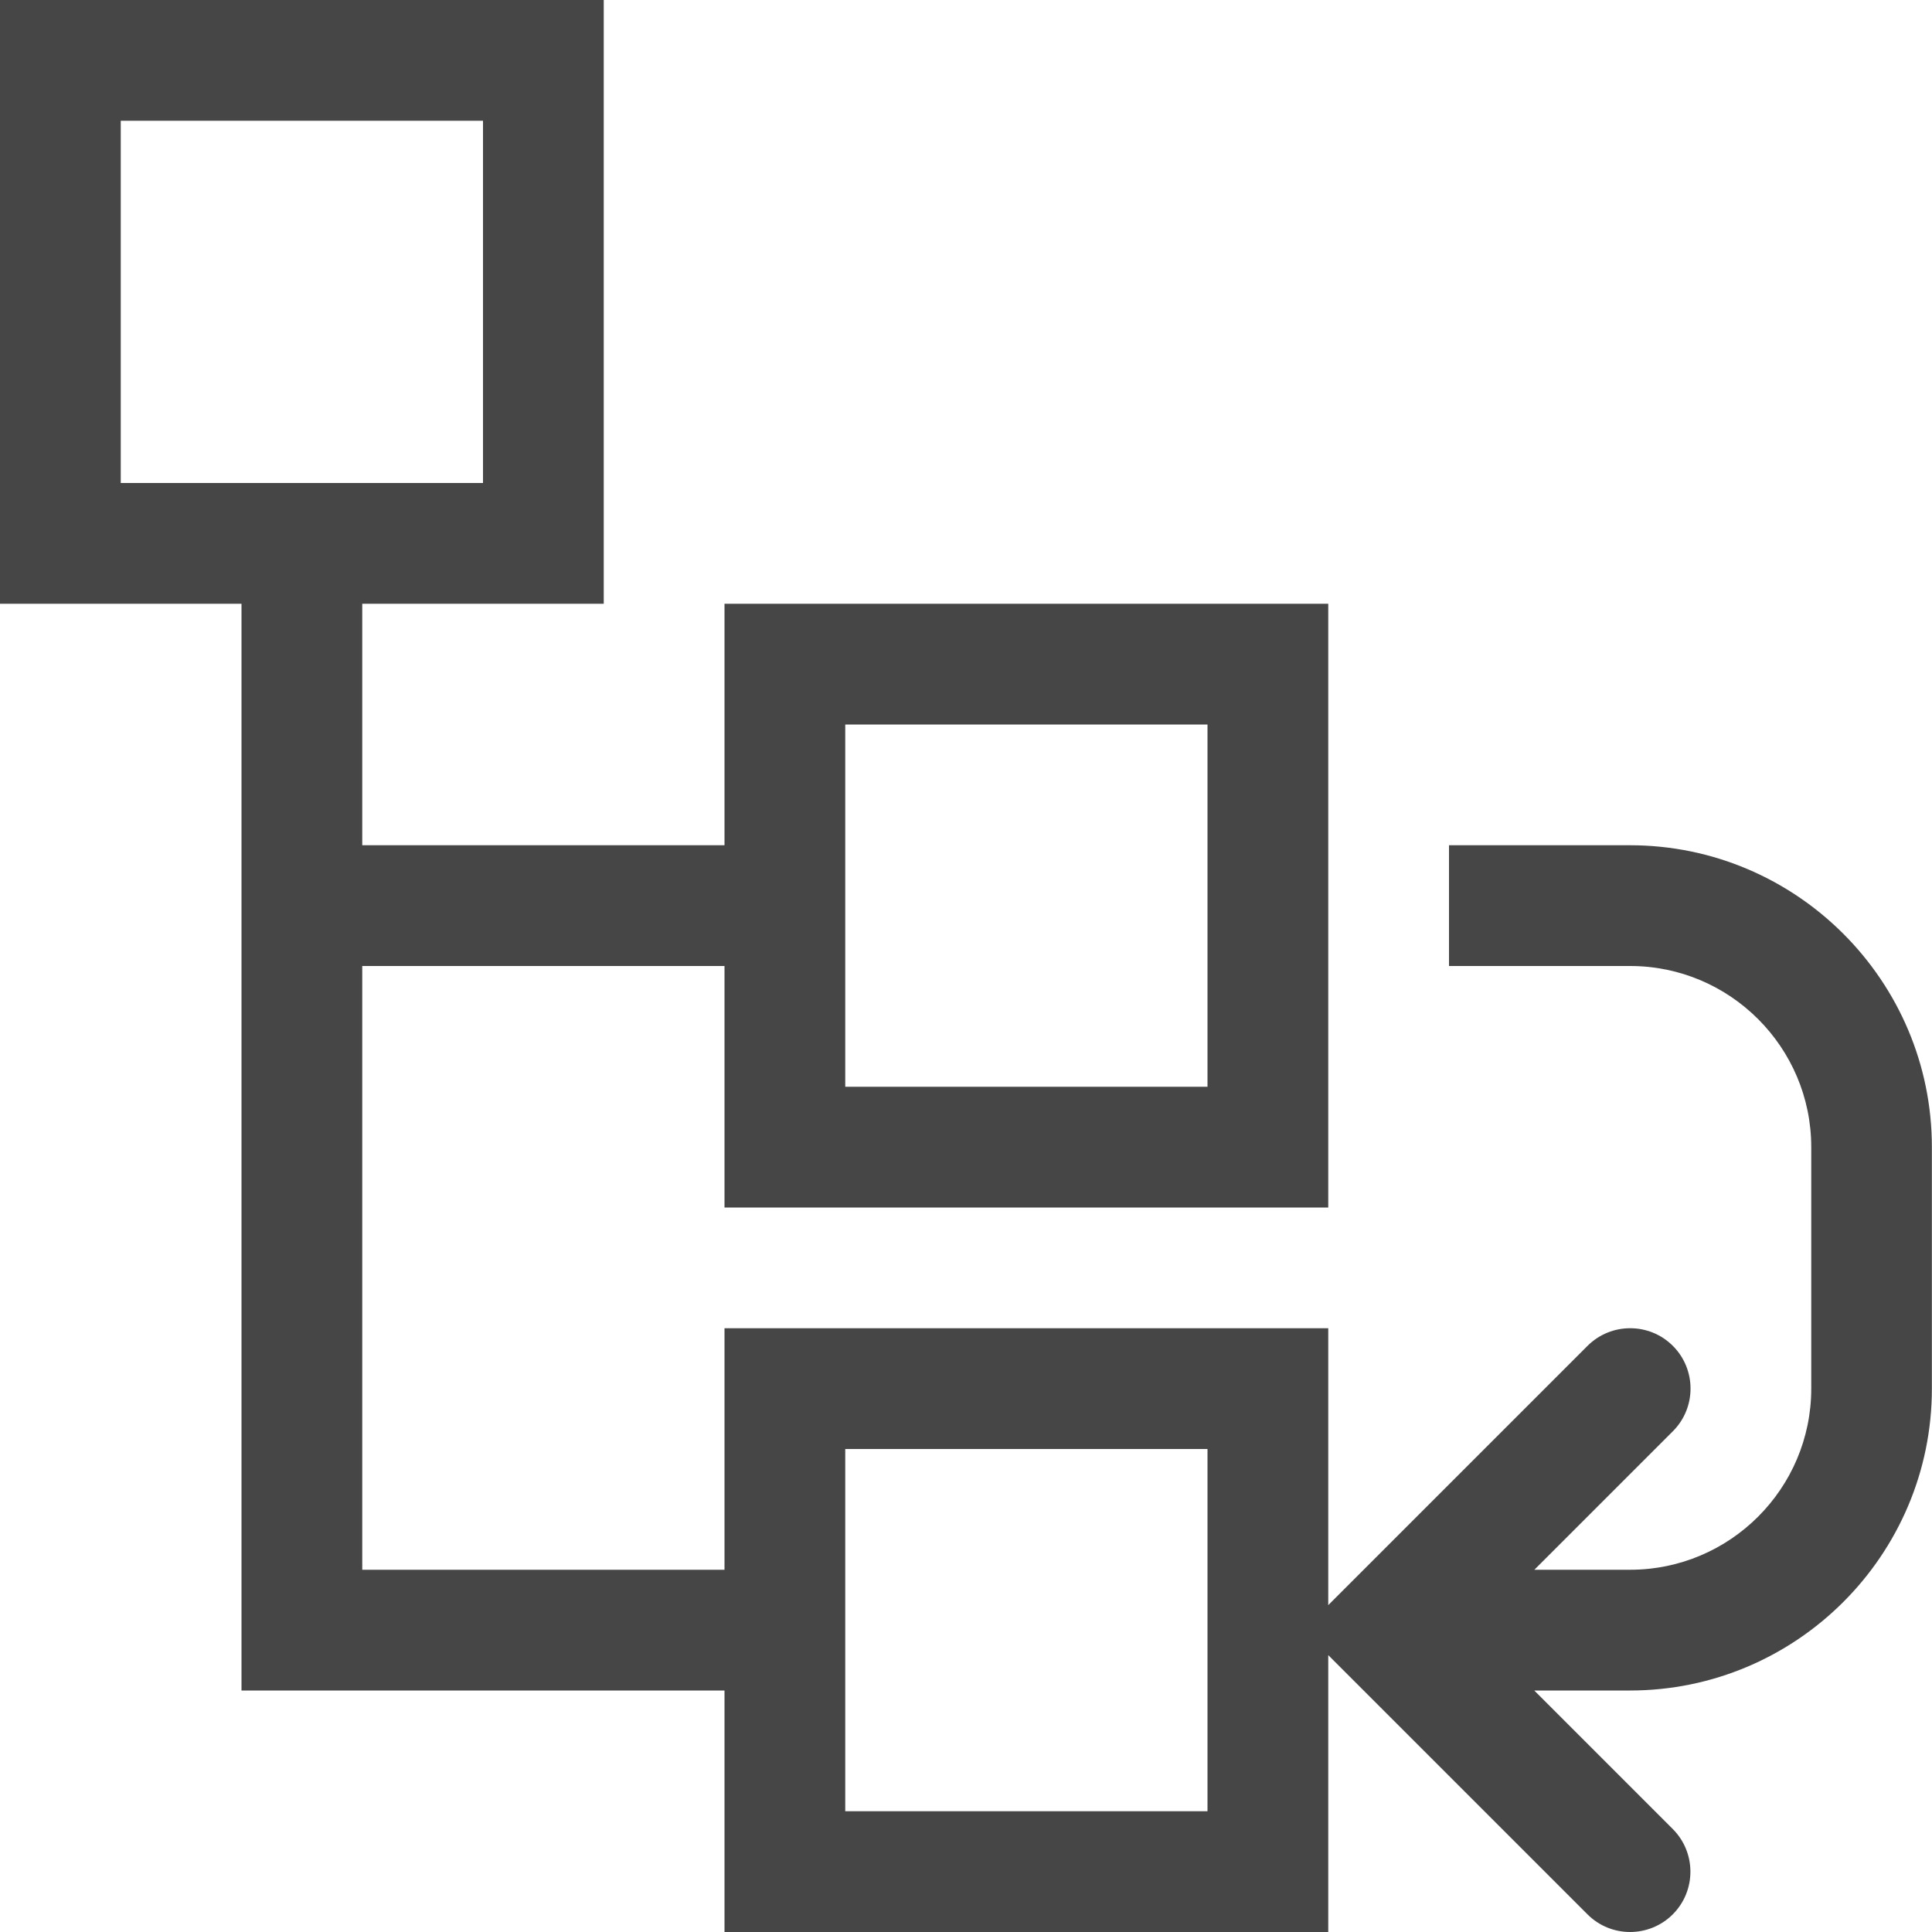 <?xml version="1.0" encoding="UTF-8"?>
<svg id="Layer_1" data-name="Layer 1" xmlns="http://www.w3.org/2000/svg" viewBox="0 0 16 16">
  <path d="M13.5,7h-1.5v1h1.5c.827,0,1.5,.673,1.5,1.5v2c0,.827-.673,1.5-1.5,1.5h-.793l1.147-1.147c.195-.195,.195-.512,0-.707s-.512-.195-.707,0l-2.147,2.147v-2.293H6v2H3v-5h3v2h5V5H6v2H3v-2h2V0H0V5H2V14H6v2h5v-2.293l2.147,2.147c.098,.098,.226,.146,.353,.146s.256-.049,.353-.146c.195-.195,.195-.512,0-.707l-1.147-1.147h.793c1.378,0,2.5-1.122,2.5-2.5v-2c0-1.378-1.122-2.5-2.5-2.5Zm-6.5-1h3v3h-3v-3ZM1,1h3v3H1V1ZM10,15h-3v-3h3v3Z"  class="aw-theme-iconOutline" fill="#464646"/>
</svg>